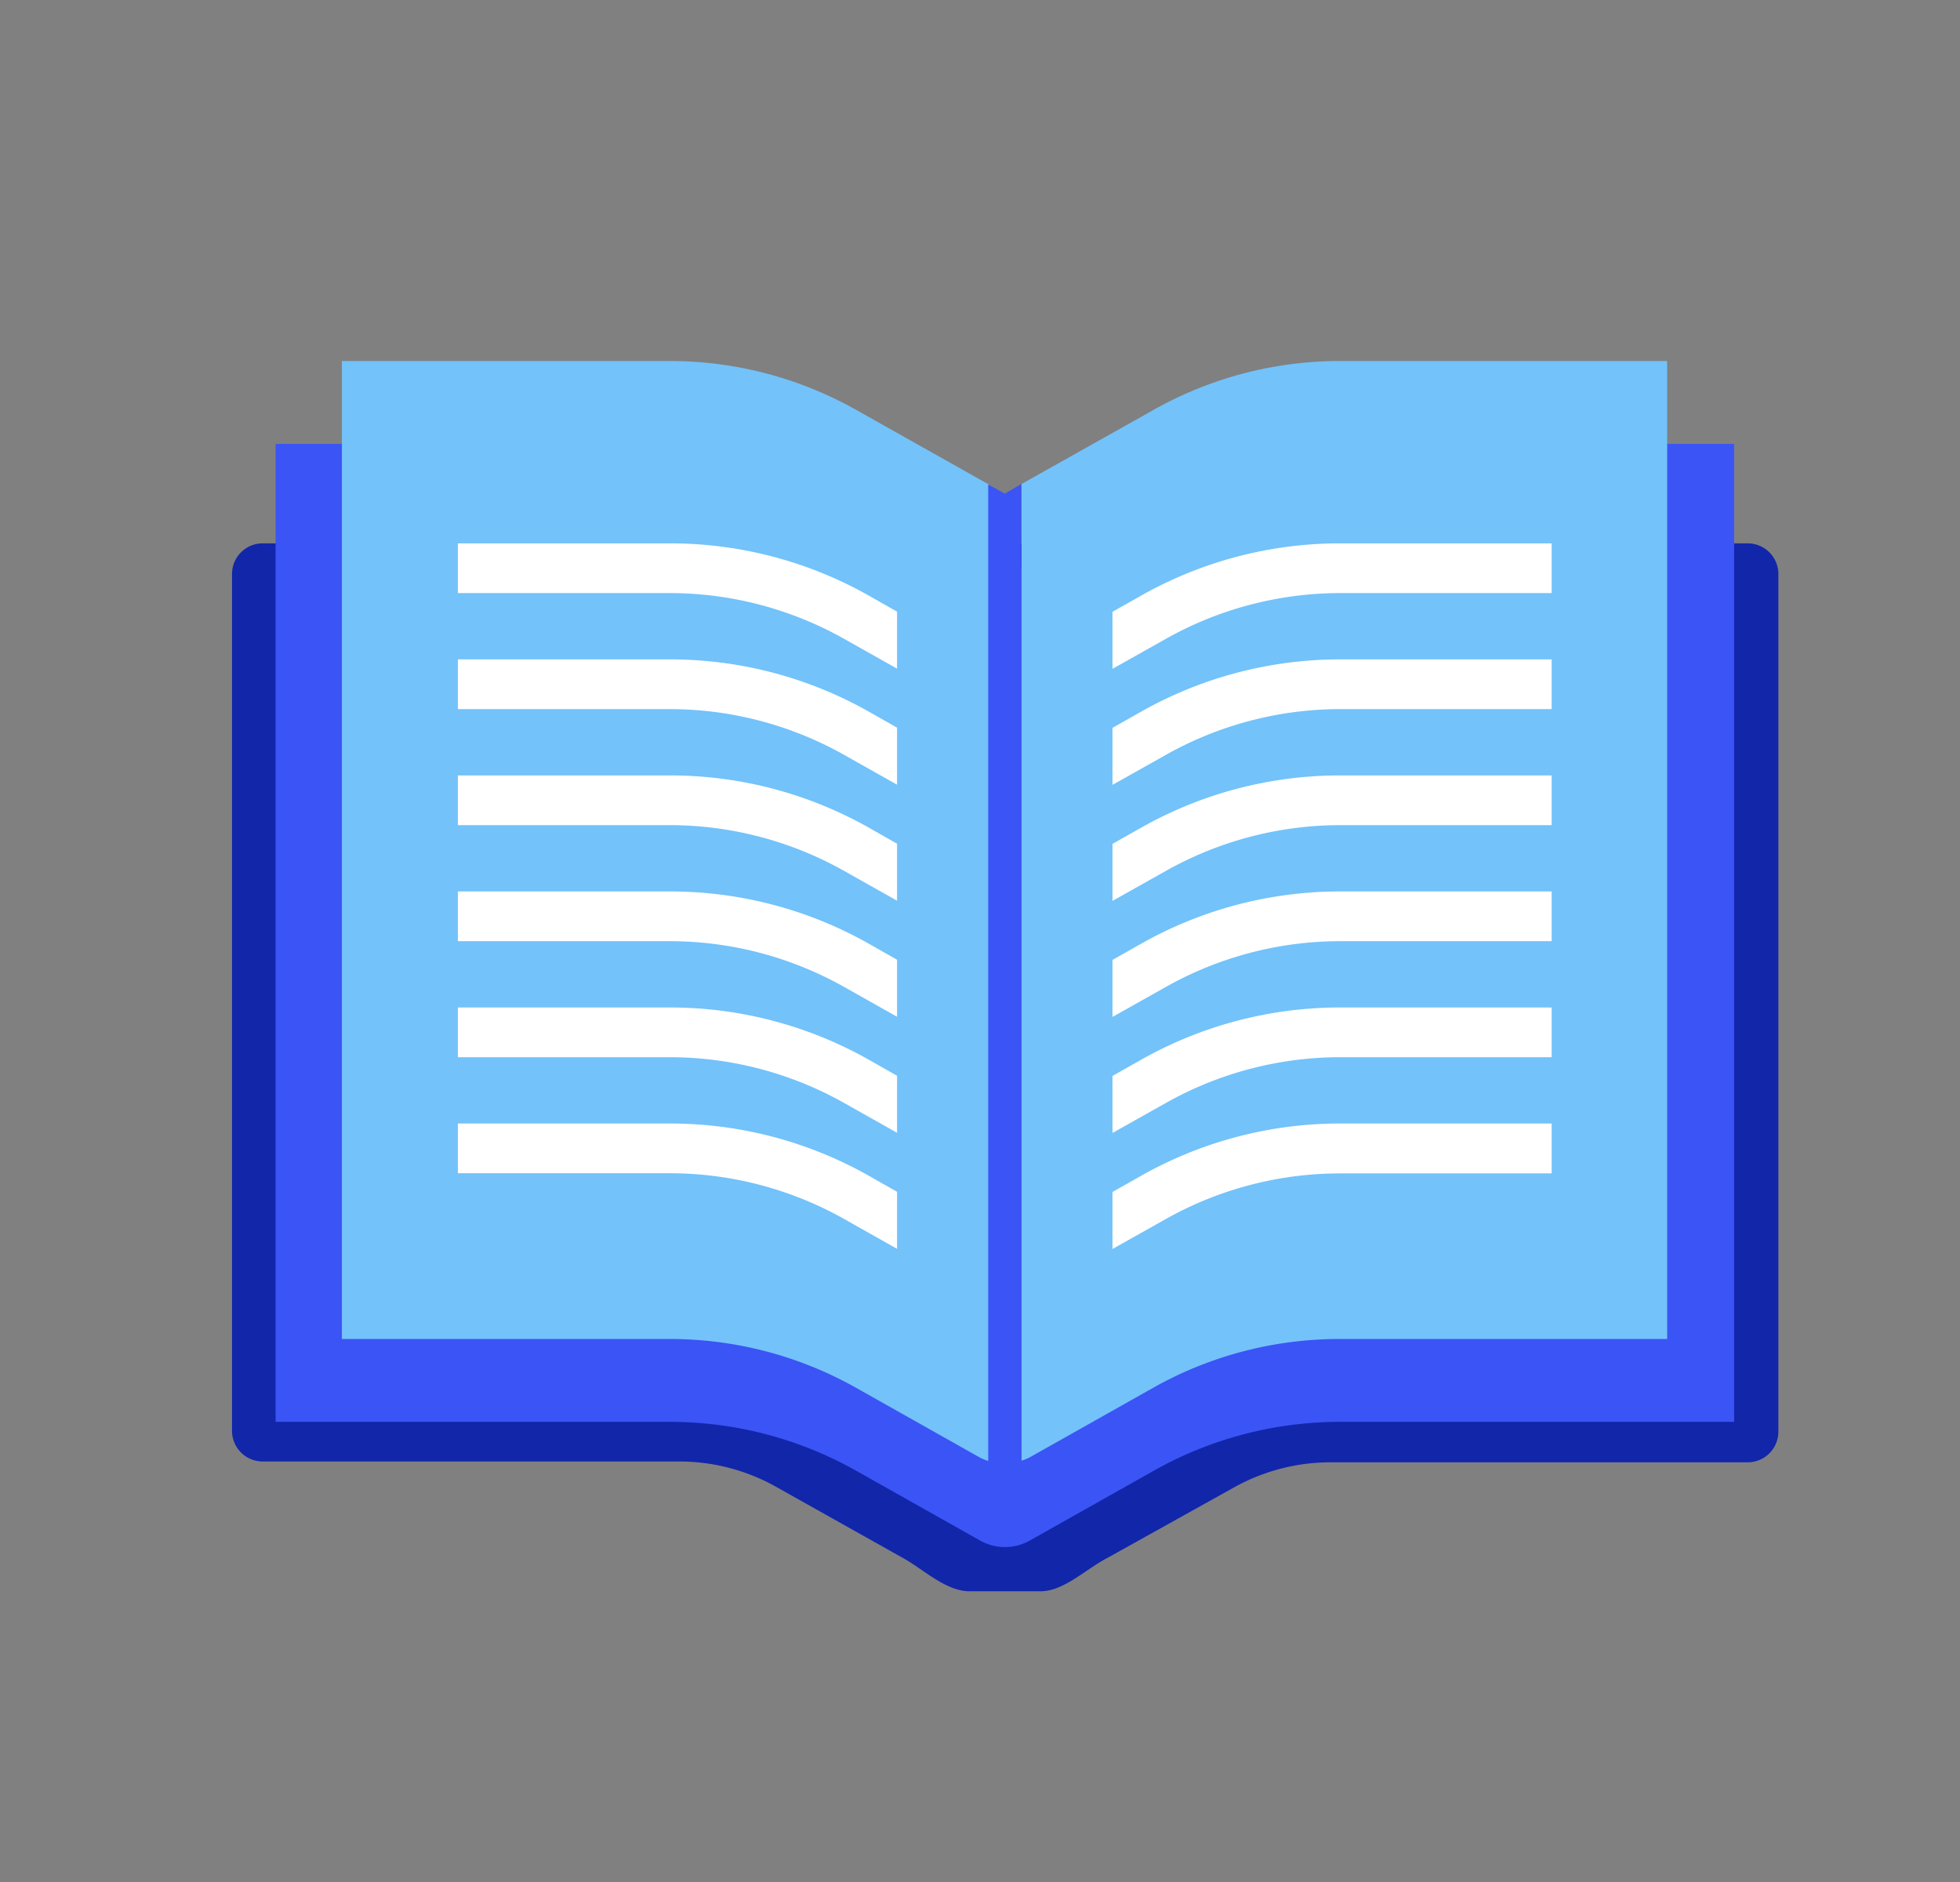 <svg xmlns="http://www.w3.org/2000/svg" viewBox="0 0 118.27 113.55"><rect x="0" y="0" width="118.27" height="113.55" fill="#808080" stroke="none"/><defs><style>.a{fill:#1226aa;}.a,.b{fill-rule:evenodd;}.b,.d{fill:#3b54f5;}.c{fill:#73c2fa;}.e{fill:#fff;}</style></defs><path class="a" d="M60.63,32.78H15.84A1.85,1.85,0,0,0,14,34.63V86.32a1.85,1.85,0,0,0,1.85,1.85H41a11.94,11.94,0,0,1,5.78,1.5L54.5,94c1.21.67,2.58,2,4,2H62.8c1.39,0,2.76-1.36,4-2l7.69-4.28a11.94,11.94,0,0,1,5.78-1.5h25.19a1.85,1.85,0,0,0,1.85-1.85V34.63a1.85,1.85,0,0,0-1.85-1.85Z"/><path class="b" d="M80.85,26.78a22.9,22.9,0,0,0-11.21,2.93l-9,5.07-9-5.07a22.9,22.9,0,0,0-11.21-2.93H16.63v59H40.42a22.9,22.9,0,0,1,11.21,2.93l7.51,4.23a3.06,3.06,0,0,0,3,0l7.51-4.23a22.9,22.9,0,0,1,11.21-2.93h23.78v-59H80.85Z"/><path class="c" d="M51.63,24.71a22.9,22.9,0,0,0-11.21-2.93H20.63v59H40.42a22.9,22.9,0,0,1,11.21,2.93l7.51,4.23a3.44,3.44,0,0,0,.53.21V29.23Z"/><path class="c" d="M80.85,21.78a22.9,22.9,0,0,0-11.21,2.93l-8,4.49V88.12a2.92,2.92,0,0,0,.46-.18l7.51-4.23a22.9,22.9,0,0,1,11.21-2.93h19.78v-59H80.85Z"/><path class="d" d="M60.63,29.78l-1-.55V88.15a3,3,0,0,0,2,0V29.2Z"/><path class="e" d="M80.85,49.78H93.63v-3H80.85A24.39,24.39,0,0,0,68.9,49.91l-1.77,1v3.44l3.24-1.82A21.48,21.48,0,0,1,80.85,49.78Z"/><path class="e" d="M80.85,63.78H93.63v-3H80.85A24.39,24.39,0,0,0,68.9,63.91l-1.77,1v3.44l3.24-1.82A21.48,21.48,0,0,1,80.85,63.78Z"/><path class="e" d="M80.85,56.78H93.63v-3H80.85A24.39,24.39,0,0,0,68.9,56.91l-1.77,1v3.44l3.24-1.82A21.48,21.48,0,0,1,80.85,56.78Z"/><path class="e" d="M80.85,35.78H93.63v-3H80.85A24.39,24.39,0,0,0,68.9,35.91l-1.77,1v3.44l3.24-1.82A21.48,21.48,0,0,1,80.85,35.78Z"/><path class="e" d="M80.85,42.78H93.63v-3H80.85A24.39,24.39,0,0,0,68.9,42.91l-1.77,1v3.44l3.24-1.82A21.48,21.48,0,0,1,80.85,42.78Z"/><path class="e" d="M40.42,67.78H27.63v3H40.42A21.48,21.48,0,0,1,50.9,73.52l3.23,1.82V71.9l-1.76-1A24.39,24.39,0,0,0,40.42,67.78Z"/><path class="e" d="M40.42,39.78H27.63v3H40.42A21.48,21.48,0,0,1,50.9,45.52l3.23,1.82V43.9l-1.76-1A24.39,24.39,0,0,0,40.42,39.78Z"/><path class="e" d="M40.42,32.78H27.63v3H40.42A21.48,21.48,0,0,1,50.9,38.52l3.23,1.82V36.9l-1.76-1A24.39,24.39,0,0,0,40.42,32.78Z"/><path class="e" d="M93.63,67.78H80.85A24.39,24.39,0,0,0,68.9,70.91l-1.77,1v3.44l3.24-1.82a21.48,21.48,0,0,1,10.48-2.74H93.63Z"/><path class="e" d="M40.42,53.78H27.63v3H40.42A21.48,21.48,0,0,1,50.9,59.52l3.23,1.82V57.9l-1.76-1A24.39,24.39,0,0,0,40.42,53.78Z"/><path class="e" d="M40.42,46.78H27.63v3H40.42A21.48,21.48,0,0,1,50.9,52.52l3.23,1.82V50.9l-1.76-1A24.39,24.39,0,0,0,40.42,46.78Z"/><path class="e" d="M40.42,60.78H27.63v3H40.42A21.48,21.48,0,0,1,50.9,66.52l3.23,1.82V64.9l-1.76-1A24.39,24.39,0,0,0,40.42,60.78Z"/></svg>